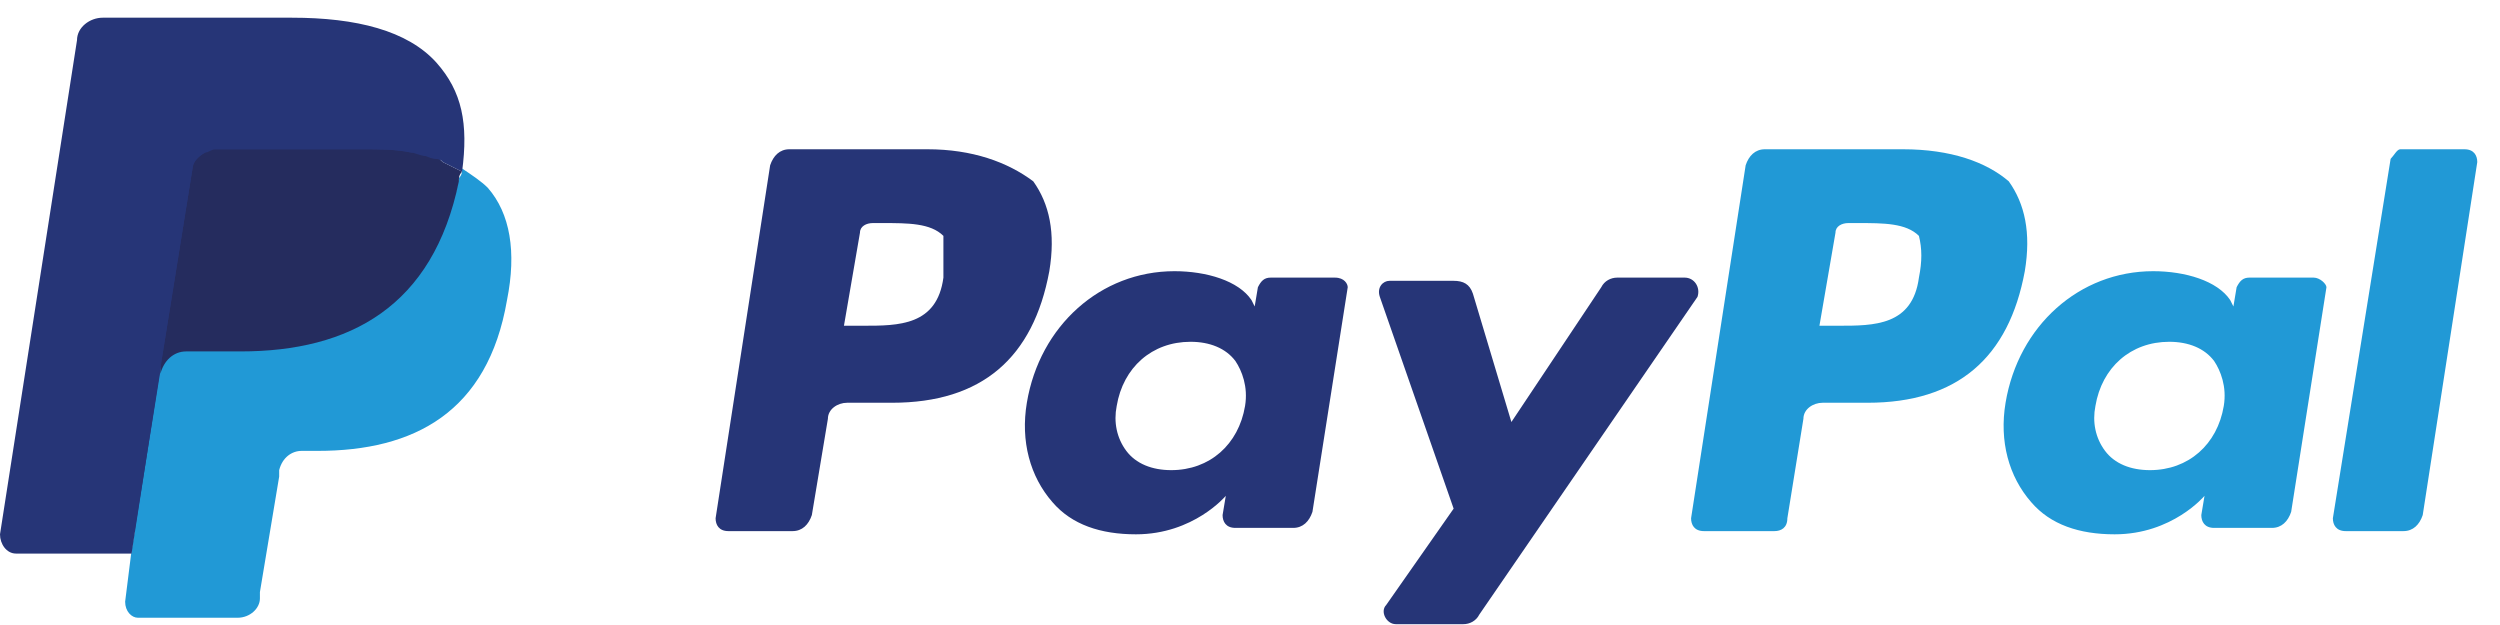 <svg width="88" height="22" viewBox="0 0 88 22" fill="none" xmlns="http://www.w3.org/2000/svg">
<path d="M33.208 9.772C32.982 11.466 31.627 11.466 30.384 11.466H29.707L30.271 8.19C30.271 7.964 30.497 7.852 30.723 7.852H31.062C31.966 7.852 32.756 7.852 33.208 8.303C33.208 8.755 33.208 9.207 33.208 9.772ZM32.643 5.254H27.786C27.448 5.254 27.222 5.48 27.109 5.818L25.189 18.243C25.189 18.469 25.301 18.695 25.64 18.695H27.899C28.238 18.695 28.464 18.469 28.577 18.13L29.142 14.742C29.142 14.403 29.481 14.177 29.82 14.177H31.401C34.564 14.177 36.371 12.596 36.936 9.546C37.161 8.19 36.936 7.174 36.371 6.383C35.467 5.705 34.225 5.254 32.643 5.254Z" fill="#263577"/>
<path d="M43.826 14.29C43.6 15.645 42.583 16.549 41.228 16.549C40.55 16.549 39.985 16.323 39.646 15.871C39.308 15.419 39.195 14.855 39.308 14.29C39.533 12.934 40.55 12.031 41.906 12.031C42.583 12.031 43.148 12.257 43.487 12.709C43.713 13.047 43.939 13.612 43.826 14.29ZM46.988 9.772H44.729C44.503 9.772 44.391 9.885 44.278 10.111L44.165 10.788L44.052 10.562C43.6 9.885 42.47 9.546 41.341 9.546C38.743 9.546 36.597 11.466 36.145 14.177C35.919 15.532 36.258 16.775 37.048 17.678C37.726 18.469 38.743 18.808 39.985 18.808C42.018 18.808 43.148 17.453 43.148 17.453L43.035 18.13C43.035 18.356 43.148 18.582 43.487 18.582H45.52C45.859 18.582 46.085 18.356 46.198 18.017L47.44 10.111C47.44 9.998 47.327 9.772 46.988 9.772Z" fill="#263577"/>
<path d="M59.301 9.772H56.929C56.703 9.772 56.477 9.885 56.364 10.111L53.201 14.855L51.846 10.336C51.733 9.998 51.507 9.885 51.168 9.885H48.909C48.683 9.885 48.457 10.111 48.57 10.449L51.168 17.904L48.796 21.293C48.57 21.519 48.796 21.971 49.135 21.971H51.507C51.733 21.971 51.959 21.858 52.072 21.632L59.752 10.449C59.865 10.111 59.639 9.772 59.301 9.772Z" fill="#263577"/>
<path d="M67.546 9.772C67.32 11.466 65.965 11.466 64.722 11.466H64.044L64.609 8.19C64.609 7.964 64.835 7.852 65.061 7.852H65.4C66.304 7.852 67.094 7.852 67.546 8.303C67.659 8.755 67.659 9.207 67.546 9.772ZM66.981 5.254H62.124C61.785 5.254 61.559 5.48 61.447 5.818L59.526 18.243C59.526 18.469 59.639 18.695 59.978 18.695H62.463C62.689 18.695 62.915 18.582 62.915 18.243L63.48 14.742C63.48 14.403 63.819 14.177 64.157 14.177H65.739C68.901 14.177 70.709 12.596 71.273 9.546C71.499 8.19 71.273 7.174 70.709 6.383C69.918 5.705 68.676 5.254 66.981 5.254Z" fill="#2199D6"/>
<path d="M78.277 14.29C78.051 15.645 77.034 16.549 75.679 16.549C75.001 16.549 74.436 16.323 74.098 15.871C73.759 15.419 73.646 14.855 73.759 14.29C73.985 12.934 75.001 12.031 76.357 12.031C77.034 12.031 77.599 12.257 77.938 12.709C78.164 13.047 78.39 13.612 78.277 14.29ZM81.44 9.772H79.18C78.955 9.772 78.842 9.885 78.729 10.111L78.616 10.788L78.503 10.562C78.051 9.885 76.921 9.546 75.792 9.546C73.194 9.546 71.048 11.466 70.596 14.177C70.37 15.532 70.709 16.775 71.5 17.678C72.177 18.469 73.194 18.808 74.436 18.808C76.47 18.808 77.599 17.453 77.599 17.453L77.486 18.13C77.486 18.356 77.599 18.582 77.938 18.582H79.971C80.31 18.582 80.536 18.356 80.649 18.017L81.891 10.111C81.891 9.998 81.665 9.772 81.44 9.772Z" fill="#2199D6"/>
<path d="M84.15 5.592L82.117 18.243C82.117 18.469 82.23 18.695 82.569 18.695H84.602C84.941 18.695 85.167 18.469 85.28 18.13L87.2 5.705C87.2 5.48 87.087 5.254 86.748 5.254H84.489C84.376 5.254 84.263 5.48 84.15 5.592Z" fill="#2199D6"/>
<path d="M5.083 21.067L5.422 18.695H4.631H0.678L3.389 1.413C3.389 1.413 3.389 1.3 3.502 1.3H3.615H10.279C12.425 1.3 14.006 1.752 14.797 2.656C15.136 3.107 15.362 3.559 15.475 4.011C15.588 4.576 15.588 5.141 15.475 5.931V6.383L15.813 6.609C16.152 6.722 16.378 6.948 16.604 7.174C16.943 7.513 17.169 7.964 17.169 8.529C17.282 9.094 17.282 9.772 17.056 10.562C16.83 11.466 16.604 12.144 16.265 12.822C15.926 13.386 15.475 13.838 15.023 14.29C14.571 14.629 13.893 14.855 13.329 15.081C12.651 15.194 11.973 15.306 11.182 15.306H10.618C10.279 15.306 9.94 15.419 9.601 15.645C9.375 15.871 9.149 16.21 9.036 16.549V16.775L8.359 20.954V21.067V21.18C8.359 21.18 8.359 21.18 8.246 21.18H5.083V21.067Z" fill="#263577"/>
<path d="M16.265 5.931C16.265 6.044 16.265 6.157 16.152 6.27C15.249 10.788 12.312 12.257 8.472 12.257H6.551C6.1 12.257 5.648 12.596 5.648 13.047L4.631 19.373L4.405 21.18C4.405 21.519 4.631 21.745 4.857 21.745H8.359C8.81 21.745 9.149 21.406 9.149 21.067V20.841L9.827 16.775V16.549C9.94 16.097 10.279 15.871 10.618 15.871H11.182C14.571 15.871 17.169 14.516 17.847 10.562C18.186 8.868 17.96 7.513 17.169 6.609C16.943 6.383 16.604 6.157 16.265 5.931Z" fill="#2199D6"/>
<path d="M15.361 5.592C15.248 5.592 15.136 5.48 14.91 5.48C14.797 5.48 14.571 5.367 14.458 5.367C13.893 5.254 13.328 5.254 12.764 5.254H7.568C7.455 5.254 7.342 5.254 7.229 5.367C7.003 5.48 6.777 5.705 6.777 5.931L5.647 12.934V13.16C5.76 12.709 6.099 12.37 6.551 12.37H8.471C12.312 12.37 15.248 10.788 16.152 6.383C16.152 6.27 16.152 6.157 16.265 6.044C16.039 5.931 15.813 5.818 15.587 5.705C15.474 5.592 15.361 5.592 15.361 5.592Z" fill="#252C5E"/>
<path d="M6.777 5.931C6.777 5.705 7.003 5.48 7.229 5.367C7.342 5.367 7.455 5.254 7.568 5.254H12.764C13.329 5.254 14.006 5.254 14.458 5.367C14.571 5.367 14.797 5.367 14.91 5.48C15.023 5.48 15.136 5.593 15.362 5.593C15.475 5.593 15.475 5.593 15.588 5.705C15.813 5.818 16.039 5.931 16.265 6.044C16.491 4.35 16.265 3.22 15.362 2.204C14.345 1.074 12.538 0.623 10.279 0.623H3.615C3.163 0.623 2.711 0.961 2.711 1.413L0 18.808C0 19.147 0.226 19.486 0.565 19.486H4.631L5.648 12.934L6.777 5.931Z" fill="#263577"/>
</svg>